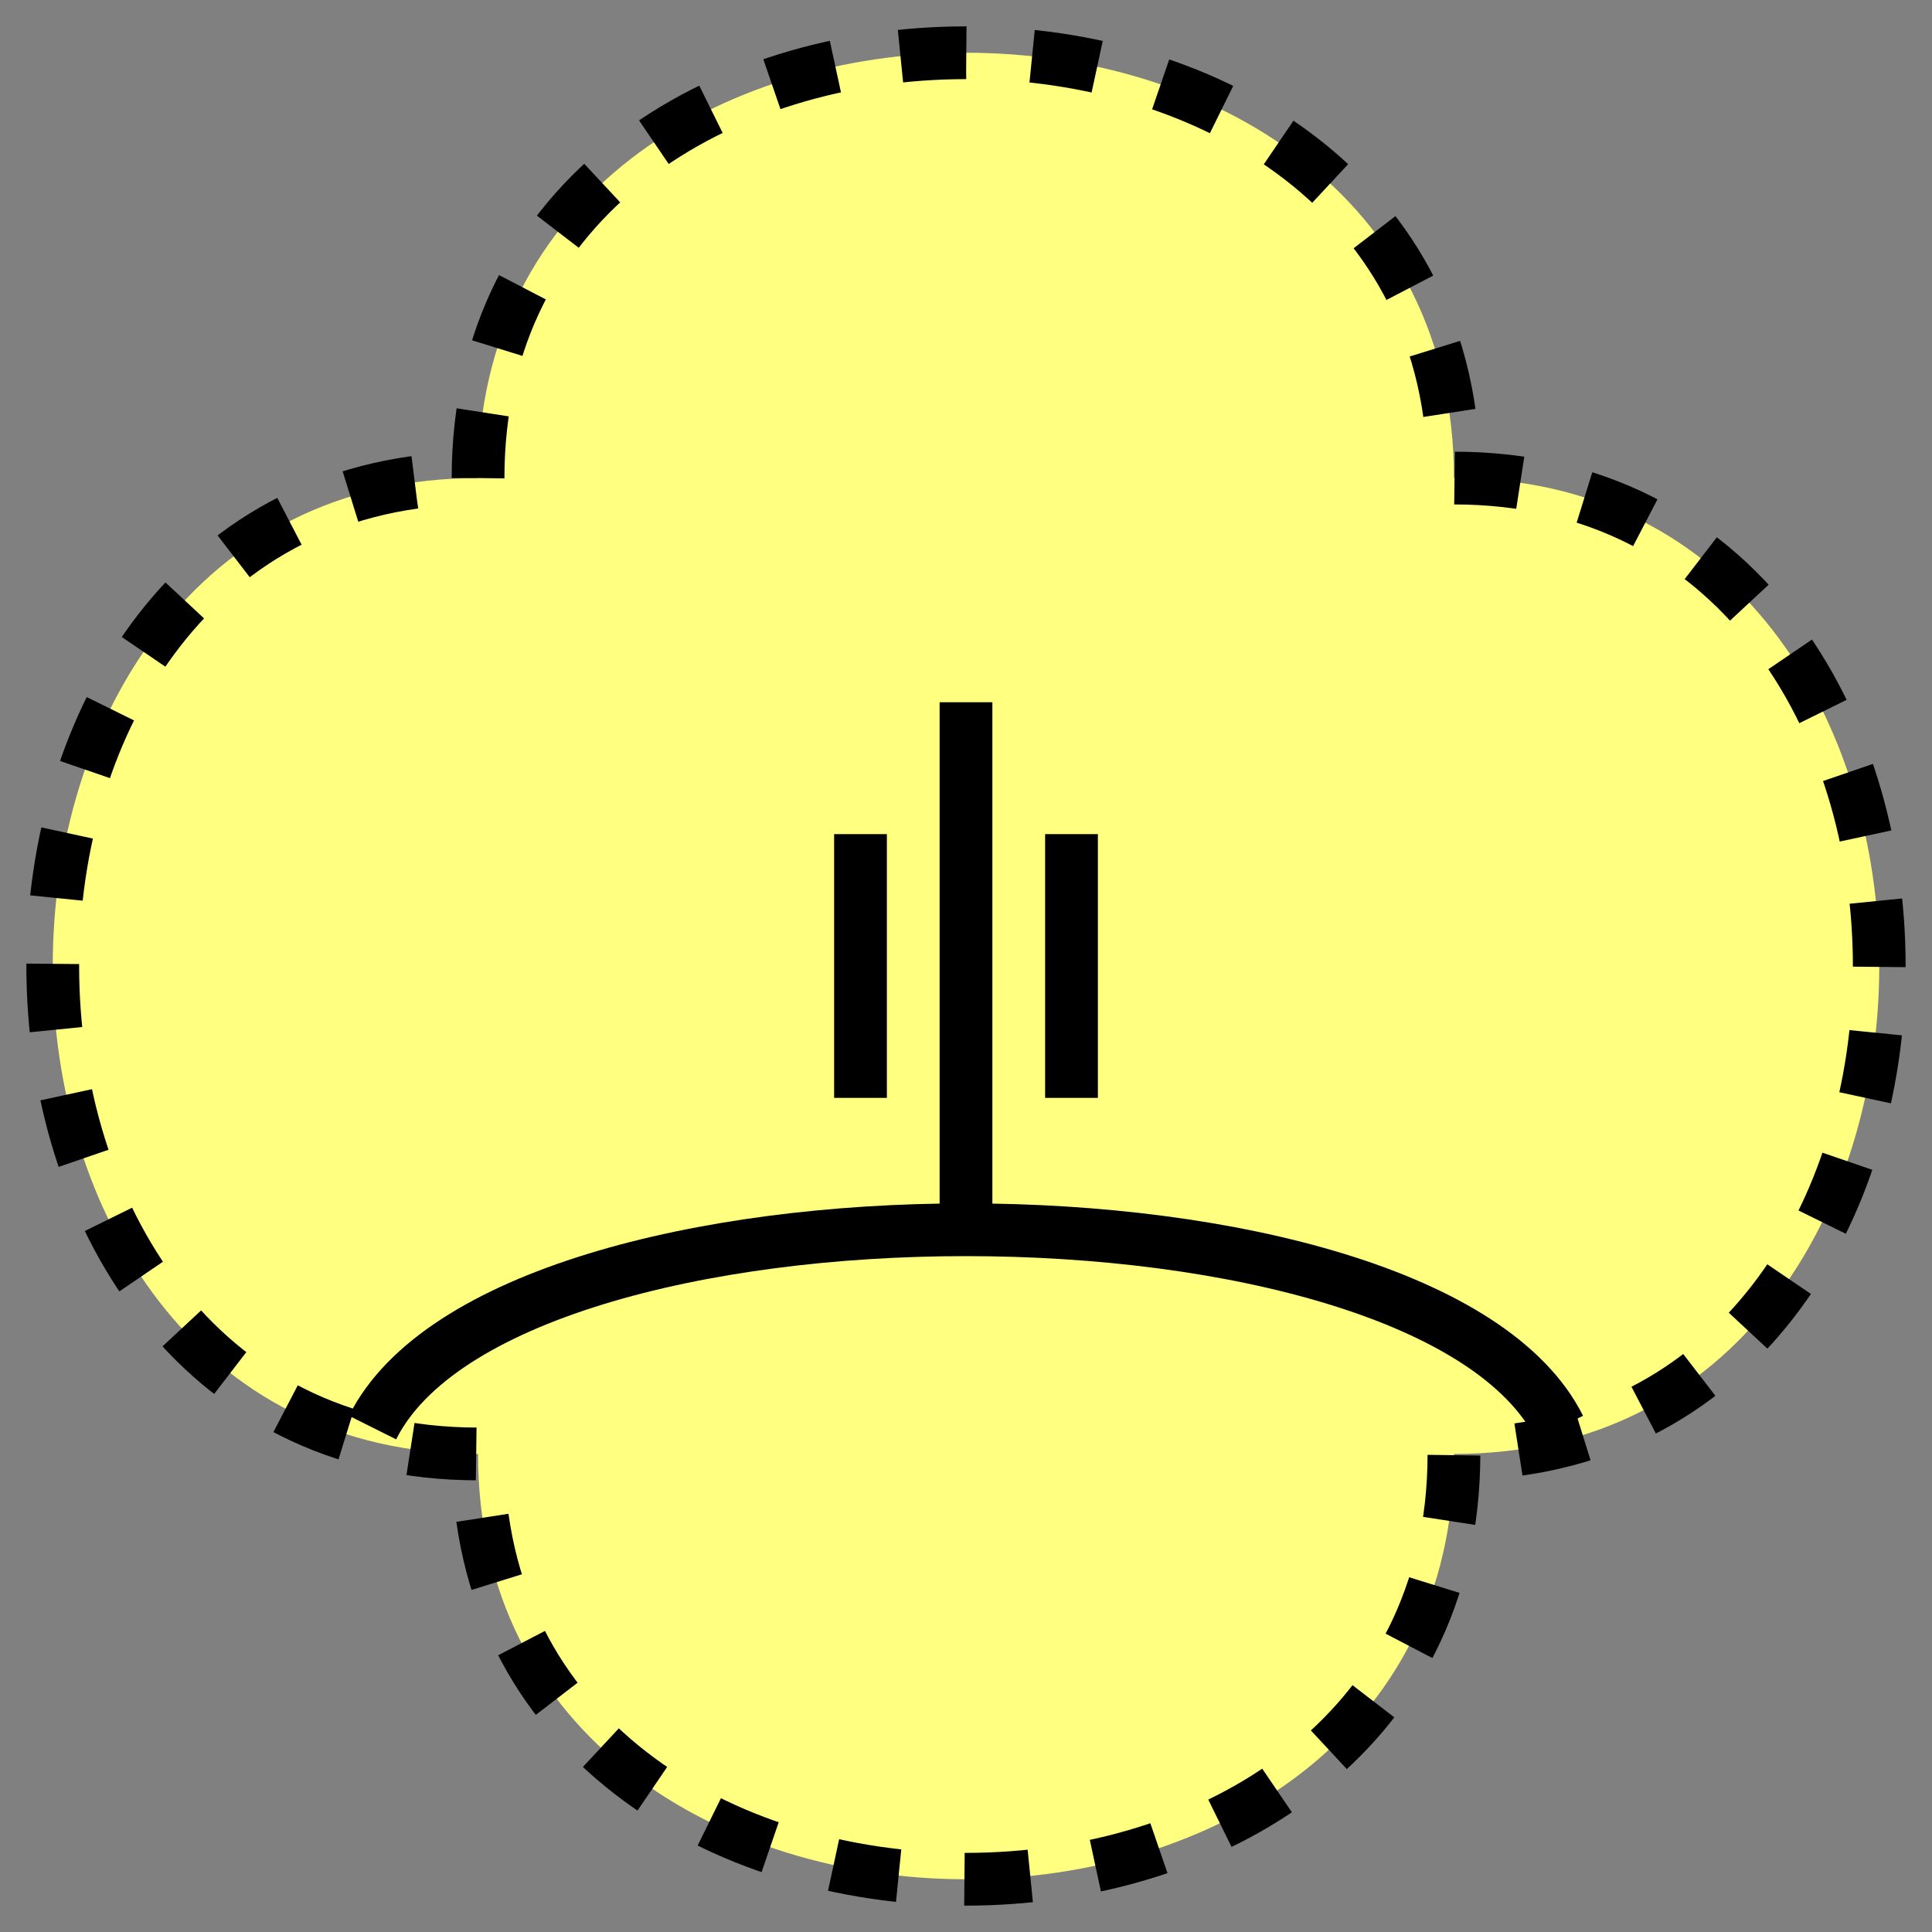 <svg xmlns="http://www.w3.org/2000/svg" version="1.2" baseProfile="tiny" width="375.04" height="375.04" viewBox="26.75 26.75 146.5 146.5"><rect x="26.75" y="26.75" width="146.5" height="146.5" fill="#808080" stroke="none"/><path d="M63,63 C63,20 137,20 137,63 C180,63 180,137 137,137 C137,180 63,180 63,137 C20,137 20,63 63,63 Z" stroke-width="4" stroke="black" fill="rgb(255,255,128)" fill-opacity="1"  stroke-dasharray="5,5"></path><path d="m 55,135 c 10,-20 80,-20 90,0" stroke-width="4" stroke="black" fill="none" ></path><path d="M100,80 L100,120 M92,90 l0,20 M108,90 l0,20" stroke-width="4" stroke="black" fill="none" ></path></svg>